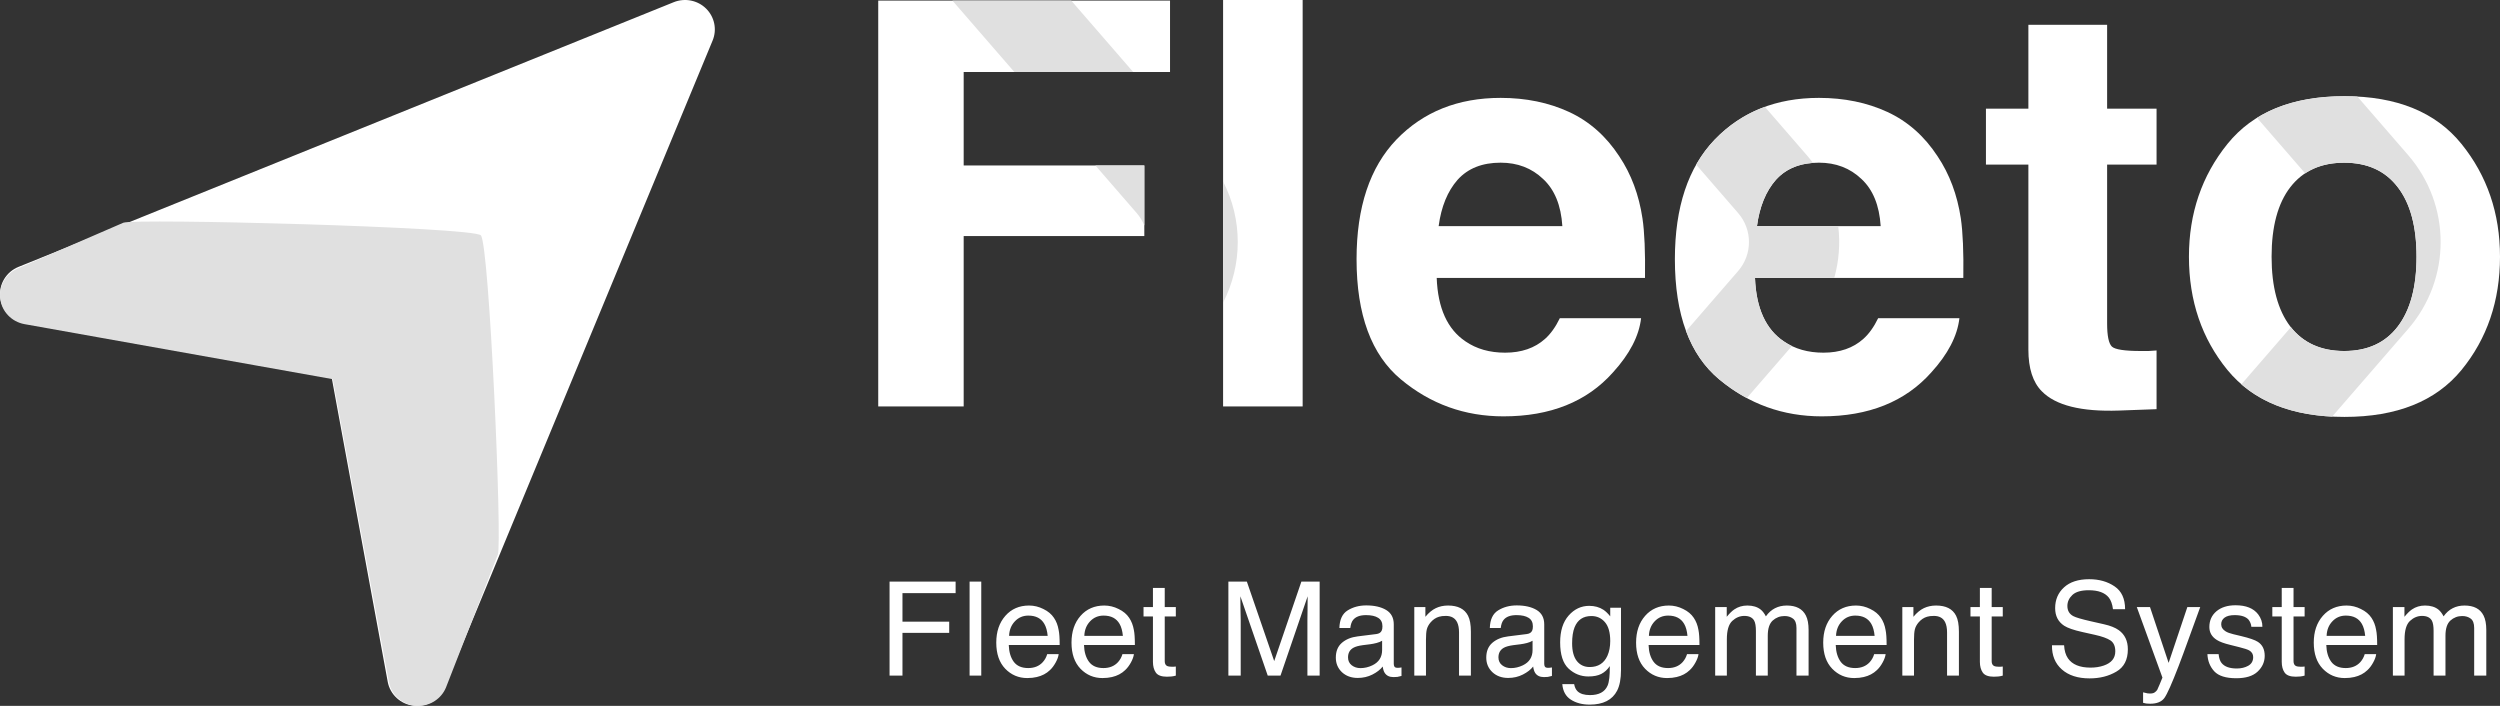 <svg width="85" height="24" viewBox="0 0 85 24" fill="none" xmlns="http://www.w3.org/2000/svg">
<rect x="0" y="0" width="85" height="24" fill="#333333" stroke="none"/>
<path d="M24.008 0.293C23.719 0.007 23.285 -0.077 22.908 0.074L0.629 9.074C0.212 9.243 -0.042 9.662 0.006 10.104C0.052 10.546 0.388 10.904 0.831 10.984L11.281 12.86L13.182 23.179C13.262 23.616 13.624 23.948 14.072 23.995C14.108 23.998 14.143 24 14.177 24C14.584 24 14.958 23.757 15.115 23.378L24.229 1.378C24.383 1.006 24.296 0.578 24.008 0.293Z" fill="white"/>
<path d="M16.348 8.001C16.058 7.716 4.574 7.421 4.195 7.572L0.63 9.116C0.213 9.285 -0.042 9.703 0.006 10.143C0.052 10.584 0.39 10.941 0.834 11.021L11.315 12.892L13.222 23.182C13.302 23.618 13.665 23.949 14.114 23.995C14.15 23.999 14.185 24.001 14.22 24.001C14.628 24.001 15.003 23.758 15.161 23.381L16.926 18.858C17.08 18.487 16.637 8.285 16.348 8.001Z" fill="#E0E0E0"/>
<path d="M30.245 19.774H32.491V20.166H30.684V21.136H32.273V21.517H30.684V22.971H30.245V19.774ZM32.966 19.774H33.363V22.971H32.966V19.774ZM34.988 20.588C35.156 20.588 35.318 20.627 35.475 20.706C35.632 20.782 35.752 20.882 35.834 21.006C35.914 21.123 35.967 21.261 35.993 21.417C36.017 21.525 36.029 21.696 36.029 21.931H34.298C34.306 22.167 34.362 22.357 34.468 22.501C34.574 22.643 34.738 22.714 34.959 22.714C35.167 22.714 35.332 22.647 35.455 22.512C35.526 22.433 35.576 22.343 35.605 22.24H35.995C35.985 22.326 35.951 22.421 35.892 22.527C35.834 22.632 35.77 22.717 35.698 22.784C35.578 22.9 35.428 22.978 35.25 23.019C35.155 23.042 35.047 23.054 34.926 23.054C34.633 23.054 34.383 22.948 34.179 22.738C33.975 22.526 33.873 22.23 33.873 21.85C33.873 21.476 33.976 21.172 34.182 20.938C34.387 20.705 34.656 20.588 34.988 20.588ZM35.621 21.619C35.605 21.45 35.567 21.314 35.508 21.213C35.4 21.024 35.218 20.93 34.964 20.93C34.782 20.93 34.629 20.995 34.506 21.125C34.382 21.255 34.317 21.419 34.309 21.619H35.621ZM37.546 20.588C37.713 20.588 37.876 20.627 38.033 20.706C38.19 20.782 38.31 20.882 38.392 21.006C38.471 21.123 38.524 21.261 38.551 21.417C38.574 21.525 38.586 21.696 38.586 21.931H36.856C36.863 22.167 36.92 22.357 37.026 22.501C37.132 22.643 37.295 22.714 37.517 22.714C37.724 22.714 37.889 22.647 38.013 22.512C38.084 22.433 38.134 22.343 38.163 22.24H38.553C38.543 22.326 38.508 22.421 38.45 22.527C38.392 22.632 38.327 22.717 38.255 22.784C38.135 22.9 37.986 22.978 37.808 23.019C37.712 23.042 37.604 23.054 37.484 23.054C37.19 23.054 36.941 22.948 36.737 22.738C36.533 22.526 36.431 22.23 36.431 21.85C36.431 21.476 36.533 21.172 36.739 20.938C36.945 20.705 37.214 20.588 37.546 20.588ZM38.178 21.619C38.162 21.45 38.124 21.314 38.066 21.213C37.957 21.024 37.776 20.93 37.522 20.93C37.34 20.93 37.186 20.995 37.063 21.125C36.94 21.255 36.874 21.419 36.867 21.619H38.178ZM39.2 19.99H39.601V20.64H39.978V20.96H39.601V22.482C39.601 22.563 39.629 22.617 39.684 22.645C39.715 22.66 39.767 22.669 39.839 22.669C39.858 22.669 39.879 22.669 39.901 22.669C39.923 22.667 39.948 22.665 39.978 22.662V22.971C39.932 22.984 39.885 22.994 39.834 23C39.786 23.005 39.733 23.008 39.676 23.008C39.491 23.008 39.365 22.962 39.299 22.869C39.233 22.775 39.2 22.653 39.2 22.503V20.96H38.88V20.64H39.2V19.99ZM41.765 19.774H42.393L43.323 22.477L44.247 19.774H44.868V22.971H44.452V21.084C44.452 21.019 44.453 20.911 44.456 20.76C44.459 20.609 44.46 20.447 44.46 20.274L43.537 22.971H43.103L42.173 20.274V20.373C42.173 20.451 42.174 20.571 42.177 20.732C42.182 20.891 42.184 21.009 42.184 21.084V22.971H41.765V19.774ZM45.833 22.351C45.833 22.464 45.874 22.553 45.958 22.619C46.042 22.684 46.141 22.716 46.255 22.716C46.395 22.716 46.53 22.684 46.661 22.621C46.881 22.515 46.992 22.341 46.992 22.101V21.785C46.943 21.815 46.881 21.841 46.804 21.861C46.728 21.881 46.653 21.896 46.58 21.905L46.339 21.935C46.195 21.954 46.087 21.984 46.016 22.024C45.893 22.093 45.833 22.201 45.833 22.351ZM46.793 21.558C46.885 21.547 46.945 21.509 46.976 21.445C46.994 21.411 47.003 21.361 47.003 21.295C47.003 21.162 46.954 21.066 46.857 21.006C46.762 20.945 46.624 20.914 46.445 20.914C46.238 20.914 46.091 20.97 46.004 21.08C45.956 21.141 45.924 21.231 45.91 21.352H45.539C45.547 21.064 45.641 20.865 45.821 20.753C46.004 20.64 46.214 20.584 46.454 20.584C46.732 20.584 46.957 20.636 47.131 20.74C47.303 20.845 47.388 21.007 47.388 21.228V22.571C47.388 22.611 47.396 22.644 47.413 22.669C47.43 22.693 47.466 22.706 47.521 22.706C47.538 22.706 47.558 22.705 47.58 22.703C47.602 22.701 47.626 22.697 47.651 22.693V22.982C47.589 23 47.542 23.01 47.51 23.015C47.477 23.019 47.433 23.021 47.377 23.021C47.241 23.021 47.142 22.973 47.08 22.878C47.047 22.827 47.025 22.755 47.012 22.662C46.931 22.766 46.815 22.857 46.663 22.934C46.512 23.011 46.345 23.05 46.163 23.05C45.944 23.05 45.765 22.984 45.625 22.854C45.487 22.721 45.418 22.557 45.418 22.359C45.418 22.143 45.486 21.976 45.623 21.857C45.76 21.738 45.939 21.664 46.161 21.637L46.793 21.558ZM48.086 20.64H48.463V20.971C48.574 20.835 48.693 20.737 48.818 20.677C48.942 20.618 49.081 20.588 49.234 20.588C49.569 20.588 49.795 20.703 49.913 20.934C49.978 21.06 50.01 21.241 50.01 21.476V22.971H49.607V21.502C49.607 21.36 49.585 21.245 49.543 21.158C49.472 21.013 49.344 20.941 49.159 20.941C49.065 20.941 48.988 20.95 48.928 20.969C48.819 21.001 48.724 21.064 48.641 21.16C48.575 21.237 48.532 21.317 48.511 21.4C48.492 21.481 48.483 21.598 48.483 21.75V22.971H48.086V20.64ZM50.947 22.351C50.947 22.464 50.989 22.553 51.073 22.619C51.157 22.684 51.256 22.716 51.371 22.716C51.51 22.716 51.645 22.684 51.776 22.621C51.997 22.515 52.107 22.341 52.107 22.101V21.785C52.059 21.815 51.996 21.841 51.92 21.861C51.843 21.881 51.768 21.896 51.695 21.905L51.454 21.935C51.311 21.954 51.203 21.984 51.13 22.024C51.009 22.093 50.947 22.201 50.947 22.351ZM51.909 21.558C52 21.547 52.061 21.509 52.092 21.445C52.109 21.411 52.118 21.361 52.118 21.295C52.118 21.162 52.069 21.066 51.972 21.006C51.877 20.945 51.739 20.914 51.56 20.914C51.353 20.914 51.206 20.97 51.12 21.08C51.071 21.141 51.039 21.231 51.025 21.352H50.654C50.662 21.064 50.756 20.865 50.937 20.753C51.119 20.64 51.33 20.584 51.569 20.584C51.847 20.584 52.072 20.636 52.246 20.74C52.418 20.845 52.504 21.007 52.504 21.228V22.571C52.504 22.611 52.512 22.644 52.528 22.669C52.545 22.693 52.581 22.706 52.636 22.706C52.653 22.706 52.673 22.705 52.695 22.703C52.718 22.701 52.741 22.697 52.766 22.693V22.982C52.704 23 52.657 23.01 52.625 23.015C52.593 23.019 52.548 23.021 52.493 23.021C52.356 23.021 52.257 22.973 52.195 22.878C52.163 22.827 52.14 22.755 52.127 22.662C52.046 22.766 51.93 22.857 51.778 22.934C51.627 23.011 51.46 23.05 51.278 23.05C51.059 23.05 50.88 22.984 50.741 22.854C50.602 22.721 50.533 22.557 50.533 22.359C50.533 22.143 50.602 21.976 50.738 21.857C50.875 21.738 51.054 21.664 51.276 21.637L51.909 21.558ZM54.034 20.599C54.219 20.599 54.381 20.644 54.519 20.734C54.594 20.785 54.671 20.859 54.748 20.956V20.662H55.114V22.782C55.114 23.078 55.07 23.311 54.982 23.483C54.818 23.799 54.507 23.957 54.05 23.957C53.796 23.957 53.582 23.9 53.408 23.787C53.235 23.676 53.138 23.5 53.118 23.26H53.521C53.54 23.365 53.578 23.446 53.635 23.502C53.725 23.589 53.866 23.633 54.059 23.633C54.363 23.633 54.562 23.527 54.656 23.315C54.712 23.19 54.737 22.967 54.733 22.647C54.654 22.766 54.558 22.854 54.446 22.912C54.335 22.97 54.187 23 54.003 23C53.748 23 53.524 22.91 53.331 22.732C53.14 22.552 53.045 22.255 53.045 21.842C53.045 21.451 53.141 21.147 53.334 20.928C53.527 20.709 53.761 20.599 54.034 20.599ZM54.748 21.796C54.748 21.507 54.688 21.293 54.568 21.154C54.447 21.014 54.294 20.945 54.107 20.945C53.828 20.945 53.637 21.074 53.534 21.332C53.48 21.47 53.452 21.651 53.452 21.874C53.452 22.137 53.506 22.337 53.613 22.475C53.722 22.611 53.867 22.679 54.05 22.679C54.335 22.679 54.535 22.552 54.651 22.299C54.716 22.155 54.748 21.987 54.748 21.796ZM56.742 20.588C56.909 20.588 57.072 20.627 57.229 20.706C57.386 20.782 57.506 20.882 57.588 21.006C57.667 21.123 57.721 21.261 57.747 21.417C57.77 21.525 57.782 21.696 57.782 21.931H56.052C56.059 22.167 56.116 22.357 56.222 22.501C56.328 22.643 56.491 22.714 56.713 22.714C56.92 22.714 57.085 22.647 57.209 22.512C57.279 22.433 57.33 22.343 57.359 22.24H57.749C57.739 22.326 57.704 22.421 57.645 22.527C57.588 22.632 57.523 22.717 57.451 22.784C57.331 22.9 57.182 22.978 57.004 23.019C56.908 23.042 56.8 23.054 56.68 23.054C56.386 23.054 56.137 22.948 55.933 22.738C55.728 22.526 55.627 22.23 55.627 21.85C55.627 21.476 55.729 21.172 55.935 20.938C56.141 20.705 56.41 20.588 56.742 20.588ZM57.374 21.619C57.358 21.45 57.321 21.314 57.262 21.213C57.153 21.024 56.971 20.93 56.717 20.93C56.535 20.93 56.382 20.995 56.259 21.125C56.136 21.255 56.07 21.419 56.063 21.619H57.374ZM58.316 20.64H58.709V20.971C58.803 20.856 58.888 20.773 58.965 20.721C59.095 20.632 59.244 20.588 59.41 20.588C59.598 20.588 59.749 20.634 59.863 20.725C59.928 20.777 59.987 20.854 60.04 20.956C60.128 20.831 60.232 20.739 60.35 20.679C60.47 20.618 60.603 20.588 60.752 20.588C61.069 20.588 61.285 20.701 61.4 20.928C61.462 21.049 61.492 21.213 61.492 21.419V22.971H61.08V21.352C61.08 21.197 61.04 21.09 60.961 21.032C60.883 20.974 60.788 20.945 60.675 20.945C60.519 20.945 60.385 20.997 60.271 21.099C60.16 21.202 60.104 21.374 60.104 21.615V22.971H59.701V21.45C59.701 21.292 59.681 21.176 59.643 21.104C59.583 20.995 59.47 20.941 59.306 20.941C59.156 20.941 59.019 20.998 58.896 21.112C58.774 21.227 58.713 21.435 58.713 21.735V22.971H58.316V20.64ZM63.105 20.588C63.272 20.588 63.434 20.627 63.591 20.706C63.749 20.782 63.868 20.882 63.951 21.006C64.03 21.123 64.083 21.261 64.109 21.417C64.133 21.525 64.145 21.696 64.145 21.931H62.415C62.422 22.167 62.479 22.357 62.584 22.501C62.69 22.643 62.854 22.714 63.076 22.714C63.283 22.714 63.448 22.647 63.572 22.512C63.642 22.433 63.692 22.343 63.722 22.24H64.112C64.101 22.326 64.067 22.421 64.008 22.527C63.951 22.632 63.886 22.717 63.814 22.784C63.694 22.9 63.544 22.978 63.367 23.019C63.271 23.042 63.163 23.054 63.043 23.054C62.749 23.054 62.5 22.948 62.296 22.738C62.091 22.526 61.989 22.23 61.989 21.85C61.989 21.476 62.092 21.172 62.298 20.938C62.504 20.705 62.772 20.588 63.105 20.588ZM63.737 21.619C63.721 21.45 63.683 21.314 63.625 21.213C63.516 21.024 63.334 20.93 63.08 20.93C62.898 20.93 62.745 20.995 62.622 21.125C62.498 21.255 62.433 21.419 62.425 21.619H63.737ZM64.679 20.64H65.056V20.971C65.168 20.835 65.286 20.737 65.411 20.677C65.536 20.618 65.675 20.588 65.827 20.588C66.162 20.588 66.389 20.703 66.506 20.934C66.571 21.06 66.603 21.241 66.603 21.476V22.971H66.2V21.502C66.2 21.36 66.178 21.245 66.136 21.158C66.066 21.013 65.937 20.941 65.752 20.941C65.658 20.941 65.581 20.95 65.521 20.969C65.412 21.001 65.317 21.064 65.234 21.16C65.168 21.237 65.125 21.317 65.105 21.4C65.085 21.481 65.076 21.598 65.076 21.75V22.971H64.679V20.64ZM67.316 19.99H67.717V20.64H68.094V20.96H67.717V22.482C67.717 22.563 67.745 22.617 67.801 22.645C67.832 22.66 67.883 22.669 67.955 22.669C67.975 22.669 67.995 22.669 68.017 22.669C68.039 22.667 68.065 22.665 68.094 22.662V22.971C68.048 22.984 68.001 22.994 67.951 23C67.902 23.005 67.85 23.008 67.792 23.008C67.607 23.008 67.481 22.962 67.415 22.869C67.349 22.775 67.316 22.653 67.316 22.503V20.96H66.996V20.64H67.316V19.99ZM70.179 21.939C70.189 22.121 70.232 22.268 70.309 22.381C70.454 22.593 70.711 22.699 71.078 22.699C71.243 22.699 71.392 22.676 71.528 22.629C71.789 22.539 71.92 22.378 71.92 22.146C71.92 21.972 71.865 21.848 71.755 21.774C71.643 21.701 71.468 21.638 71.23 21.585L70.792 21.487C70.505 21.423 70.302 21.352 70.183 21.276C69.978 21.142 69.875 20.943 69.875 20.677C69.875 20.39 69.975 20.154 70.177 19.97C70.378 19.786 70.663 19.693 71.032 19.693C71.371 19.693 71.659 19.775 71.896 19.937C72.134 20.098 72.253 20.356 72.253 20.712H71.841C71.819 20.541 71.772 20.41 71.7 20.318C71.566 20.151 71.339 20.068 71.018 20.068C70.76 20.068 70.574 20.122 70.461 20.229C70.348 20.336 70.291 20.461 70.291 20.603C70.291 20.76 70.357 20.875 70.49 20.947C70.576 20.994 70.773 21.051 71.078 21.121L71.532 21.224C71.751 21.273 71.92 21.34 72.039 21.426C72.245 21.575 72.347 21.792 72.347 22.077C72.347 22.431 72.217 22.684 71.955 22.836C71.695 22.989 71.392 23.065 71.047 23.065C70.645 23.065 70.33 22.963 70.102 22.76C69.874 22.558 69.762 22.285 69.767 21.939H70.179ZM74.37 20.64H74.808C74.752 20.79 74.628 21.131 74.436 21.663C74.292 22.064 74.171 22.39 74.074 22.643C73.845 23.238 73.684 23.6 73.59 23.73C73.495 23.861 73.334 23.927 73.104 23.927C73.049 23.927 73.005 23.924 72.975 23.92C72.945 23.916 72.908 23.908 72.865 23.896V23.539C72.933 23.558 72.983 23.57 73.014 23.574C73.045 23.578 73.072 23.58 73.096 23.58C73.169 23.58 73.223 23.568 73.257 23.543C73.292 23.52 73.321 23.491 73.345 23.457C73.352 23.445 73.379 23.385 73.424 23.278C73.47 23.171 73.503 23.091 73.523 23.039L72.651 20.64H73.1L73.733 22.538L74.37 20.64ZM75.433 22.24C75.445 22.37 75.478 22.471 75.532 22.54C75.632 22.666 75.805 22.729 76.052 22.729C76.199 22.729 76.329 22.698 76.44 22.636C76.552 22.572 76.608 22.474 76.608 22.342C76.608 22.242 76.563 22.166 76.473 22.114C76.416 22.082 76.303 22.045 76.134 22.003L75.819 21.924C75.618 21.875 75.469 21.82 75.373 21.759C75.203 21.653 75.118 21.506 75.118 21.319C75.118 21.099 75.198 20.92 75.358 20.784C75.52 20.648 75.736 20.579 76.008 20.579C76.364 20.579 76.62 20.682 76.778 20.888C76.876 21.019 76.924 21.16 76.921 21.311H76.546C76.539 21.222 76.507 21.142 76.451 21.069C76.36 20.966 76.202 20.914 75.977 20.914C75.828 20.914 75.714 20.943 75.636 20.999C75.559 21.056 75.521 21.131 75.521 21.224C75.521 21.325 75.572 21.406 75.673 21.467C75.732 21.504 75.819 21.535 75.933 21.563L76.196 21.626C76.481 21.694 76.672 21.76 76.769 21.824C76.923 21.924 77 22.082 77 22.296C77 22.504 76.92 22.683 76.76 22.834C76.601 22.985 76.359 23.06 76.032 23.06C75.681 23.06 75.432 22.982 75.285 22.825C75.14 22.667 75.062 22.472 75.052 22.24H75.433ZM77.579 19.99H77.98V20.64H78.357V20.96H77.98V22.482C77.98 22.563 78.008 22.617 78.063 22.645C78.094 22.66 78.145 22.669 78.218 22.669C78.237 22.669 78.257 22.669 78.279 22.669C78.301 22.667 78.327 22.665 78.357 22.662V22.971C78.311 22.984 78.263 22.994 78.213 23C78.165 23.005 78.112 23.008 78.055 23.008C77.87 23.008 77.744 22.962 77.678 22.869C77.612 22.775 77.579 22.653 77.579 22.503V20.96H77.259V20.64H77.579V19.99ZM79.784 20.588C79.951 20.588 80.114 20.627 80.27 20.706C80.428 20.782 80.547 20.882 80.63 21.006C80.709 21.123 80.762 21.261 80.788 21.417C80.812 21.525 80.824 21.696 80.824 21.931H79.094C79.101 22.167 79.158 22.357 79.263 22.501C79.369 22.643 79.533 22.714 79.755 22.714C79.962 22.714 80.127 22.647 80.251 22.512C80.321 22.433 80.371 22.343 80.401 22.24H80.79C80.78 22.326 80.746 22.421 80.687 22.527C80.63 22.632 80.565 22.717 80.493 22.784C80.373 22.9 80.224 22.978 80.046 23.019C79.95 23.042 79.842 23.054 79.722 23.054C79.428 23.054 79.179 22.948 78.975 22.738C78.77 22.526 78.668 22.23 78.668 21.85C78.668 21.476 78.771 21.172 78.977 20.938C79.183 20.705 79.451 20.588 79.784 20.588ZM80.416 21.619C80.4 21.45 80.362 21.314 80.304 21.213C80.195 21.024 80.013 20.93 79.759 20.93C79.577 20.93 79.424 20.995 79.301 21.125C79.177 21.255 79.112 21.419 79.105 21.619H80.416ZM81.358 20.64H81.751V20.971C81.845 20.856 81.93 20.773 82.006 20.721C82.137 20.632 82.285 20.588 82.451 20.588C82.639 20.588 82.791 20.634 82.905 20.725C82.97 20.777 83.029 20.854 83.082 20.956C83.17 20.831 83.273 20.739 83.392 20.679C83.512 20.618 83.645 20.588 83.793 20.588C84.111 20.588 84.327 20.701 84.441 20.928C84.503 21.049 84.534 21.213 84.534 21.419V22.971H84.122V21.352C84.122 21.197 84.082 21.09 84.003 21.032C83.925 20.974 83.83 20.945 83.716 20.945C83.561 20.945 83.426 20.997 83.313 21.099C83.201 21.202 83.146 21.374 83.146 21.615V22.971H82.742V21.45C82.742 21.292 82.723 21.176 82.685 21.104C82.625 20.995 82.512 20.941 82.348 20.941C82.198 20.941 82.061 20.998 81.938 21.112C81.816 21.227 81.755 21.435 81.755 21.735V22.971H81.358V20.64Z" fill="white"/>
<path d="M39.781 2.448H32.765V5.626H38.907V8.026H32.765V13.819H29.86V0.02H39.781V2.448Z" fill="white"/>
<path d="M41.585 0H44.29V13.819H41.585V0Z" fill="white"/>
<path d="M55.797 10.819C55.727 11.425 55.408 12.04 54.838 12.665C53.952 13.659 52.711 14.156 51.117 14.156C49.8 14.156 48.639 13.738 47.632 12.9C46.626 12.062 46.123 10.7 46.123 8.812C46.123 7.044 46.575 5.688 47.48 4.744C48.392 3.8 49.572 3.328 51.022 3.328C51.882 3.328 52.657 3.488 53.347 3.806C54.037 4.125 54.607 4.628 55.056 5.316C55.462 5.922 55.724 6.625 55.844 7.425C55.914 7.894 55.942 8.569 55.93 9.45H48.848C48.886 10.475 49.212 11.194 49.825 11.606C50.199 11.863 50.648 11.991 51.173 11.991C51.73 11.991 52.183 11.834 52.531 11.522C52.721 11.353 52.889 11.119 53.034 10.819H55.797ZM53.12 7.688C53.075 6.981 52.857 6.447 52.464 6.084C52.078 5.716 51.597 5.531 51.022 5.531C50.395 5.531 49.908 5.725 49.559 6.112C49.218 6.5 49.002 7.025 48.914 7.688H53.12Z" fill="white"/>
<path d="M66.62 10.819C66.55 11.425 66.231 12.04 65.661 12.665C64.775 13.659 63.534 14.156 61.94 14.156C60.623 14.156 59.462 13.738 58.455 12.9C57.449 12.062 56.946 10.7 56.946 8.812C56.946 7.044 57.398 5.688 58.303 4.744C59.215 3.8 60.395 3.328 61.844 3.328C62.705 3.328 63.481 3.488 64.17 3.806C64.86 4.125 65.43 4.628 65.879 5.316C66.285 5.922 66.547 6.625 66.668 7.425C66.737 7.894 66.766 8.569 66.753 9.45H59.67C59.709 10.475 60.035 11.194 60.648 11.606C61.022 11.863 61.471 11.991 61.997 11.991C62.553 11.991 63.006 11.834 63.354 11.522C63.544 11.353 63.712 11.119 63.857 10.819H66.62ZM63.943 7.688C63.898 6.981 63.68 6.447 63.288 6.084C62.901 5.716 62.42 5.531 61.844 5.531C61.218 5.531 60.731 5.725 60.382 6.112C60.041 6.5 59.825 7.025 59.737 7.688H63.943Z" fill="white"/>
<path d="M73.323 11.916V13.912L72.041 13.959C70.763 14.003 69.889 13.784 69.421 13.303C69.117 12.997 68.965 12.525 68.965 11.887V5.597H67.522V3.694H68.965V0.844H71.642V3.694H73.323V5.597H71.642V10.997C71.642 11.416 71.696 11.678 71.804 11.784C71.911 11.884 72.24 11.934 72.791 11.934C72.873 11.934 72.959 11.934 73.047 11.934C73.142 11.928 73.234 11.922 73.323 11.916Z" fill="white"/>
<path d="M83.69 4.893C84.564 5.975 85 7.253 85 8.728C85 10.228 84.564 11.512 83.69 12.581C82.816 13.643 81.49 14.175 79.712 14.175C77.934 14.175 76.608 13.643 75.734 12.581C74.861 11.512 74.424 10.228 74.424 8.728C74.424 7.253 74.861 5.975 75.734 4.893C76.608 3.812 77.934 3.271 79.712 3.271C81.49 3.271 82.816 3.812 83.69 4.893ZM79.703 5.531C78.911 5.531 78.301 5.809 77.87 6.365C77.446 6.915 77.234 7.703 77.234 8.728C77.234 9.753 77.446 10.543 77.87 11.1C78.301 11.656 78.911 11.934 79.703 11.934C80.494 11.934 81.101 11.656 81.525 11.1C81.95 10.543 82.162 9.753 82.162 8.728C82.162 7.703 81.95 6.915 81.525 6.365C81.101 5.809 80.494 5.531 79.703 5.531Z" fill="white"/>
<path fill-rule="evenodd" clip-rule="evenodd" d="M80.152 3.284L81.874 5.27C83.351 6.973 83.351 9.486 81.874 11.189L79.293 14.165C78.007 14.101 76.977 13.735 76.206 13.067L77.89 11.125C78.319 11.665 78.923 11.935 79.703 11.935C80.494 11.935 81.101 11.657 81.525 11.101C81.949 10.545 82.162 9.754 82.162 8.729C82.162 7.704 81.949 6.916 81.525 6.366C81.101 5.81 80.494 5.532 79.703 5.532C79.182 5.532 78.74 5.652 78.375 5.893L76.738 4.006C77.525 3.517 78.516 3.273 79.712 3.273C79.862 3.273 80.008 3.276 80.152 3.284ZM60.924 11.766L59.391 13.535C59.065 13.36 58.753 13.149 58.455 12.901C57.954 12.483 57.577 11.935 57.326 11.257L59.096 9.216C59.588 8.648 59.588 7.81 59.096 7.243L57.67 5.598C57.848 5.283 58.059 4.999 58.303 4.744C58.793 4.238 59.36 3.867 60.005 3.632L61.425 5.27C61.501 5.357 61.573 5.447 61.641 5.539C61.112 5.577 60.692 5.769 60.382 6.113C60.041 6.501 59.825 7.026 59.737 7.688H62.5C62.571 8.277 62.526 8.876 62.364 9.45H59.67C59.709 10.476 60.035 11.194 60.648 11.607C60.736 11.667 60.828 11.72 60.924 11.766ZM38.907 7.668V5.626H37.244L38.647 7.243C38.759 7.373 38.846 7.517 38.907 7.668ZM34.488 2.448H38.528L36.422 0.02H32.382L34.488 2.448ZM41.585 10.29V6.169C42.25 7.461 42.25 8.998 41.585 10.29Z" fill="#E0E0E0"/>
</svg>
